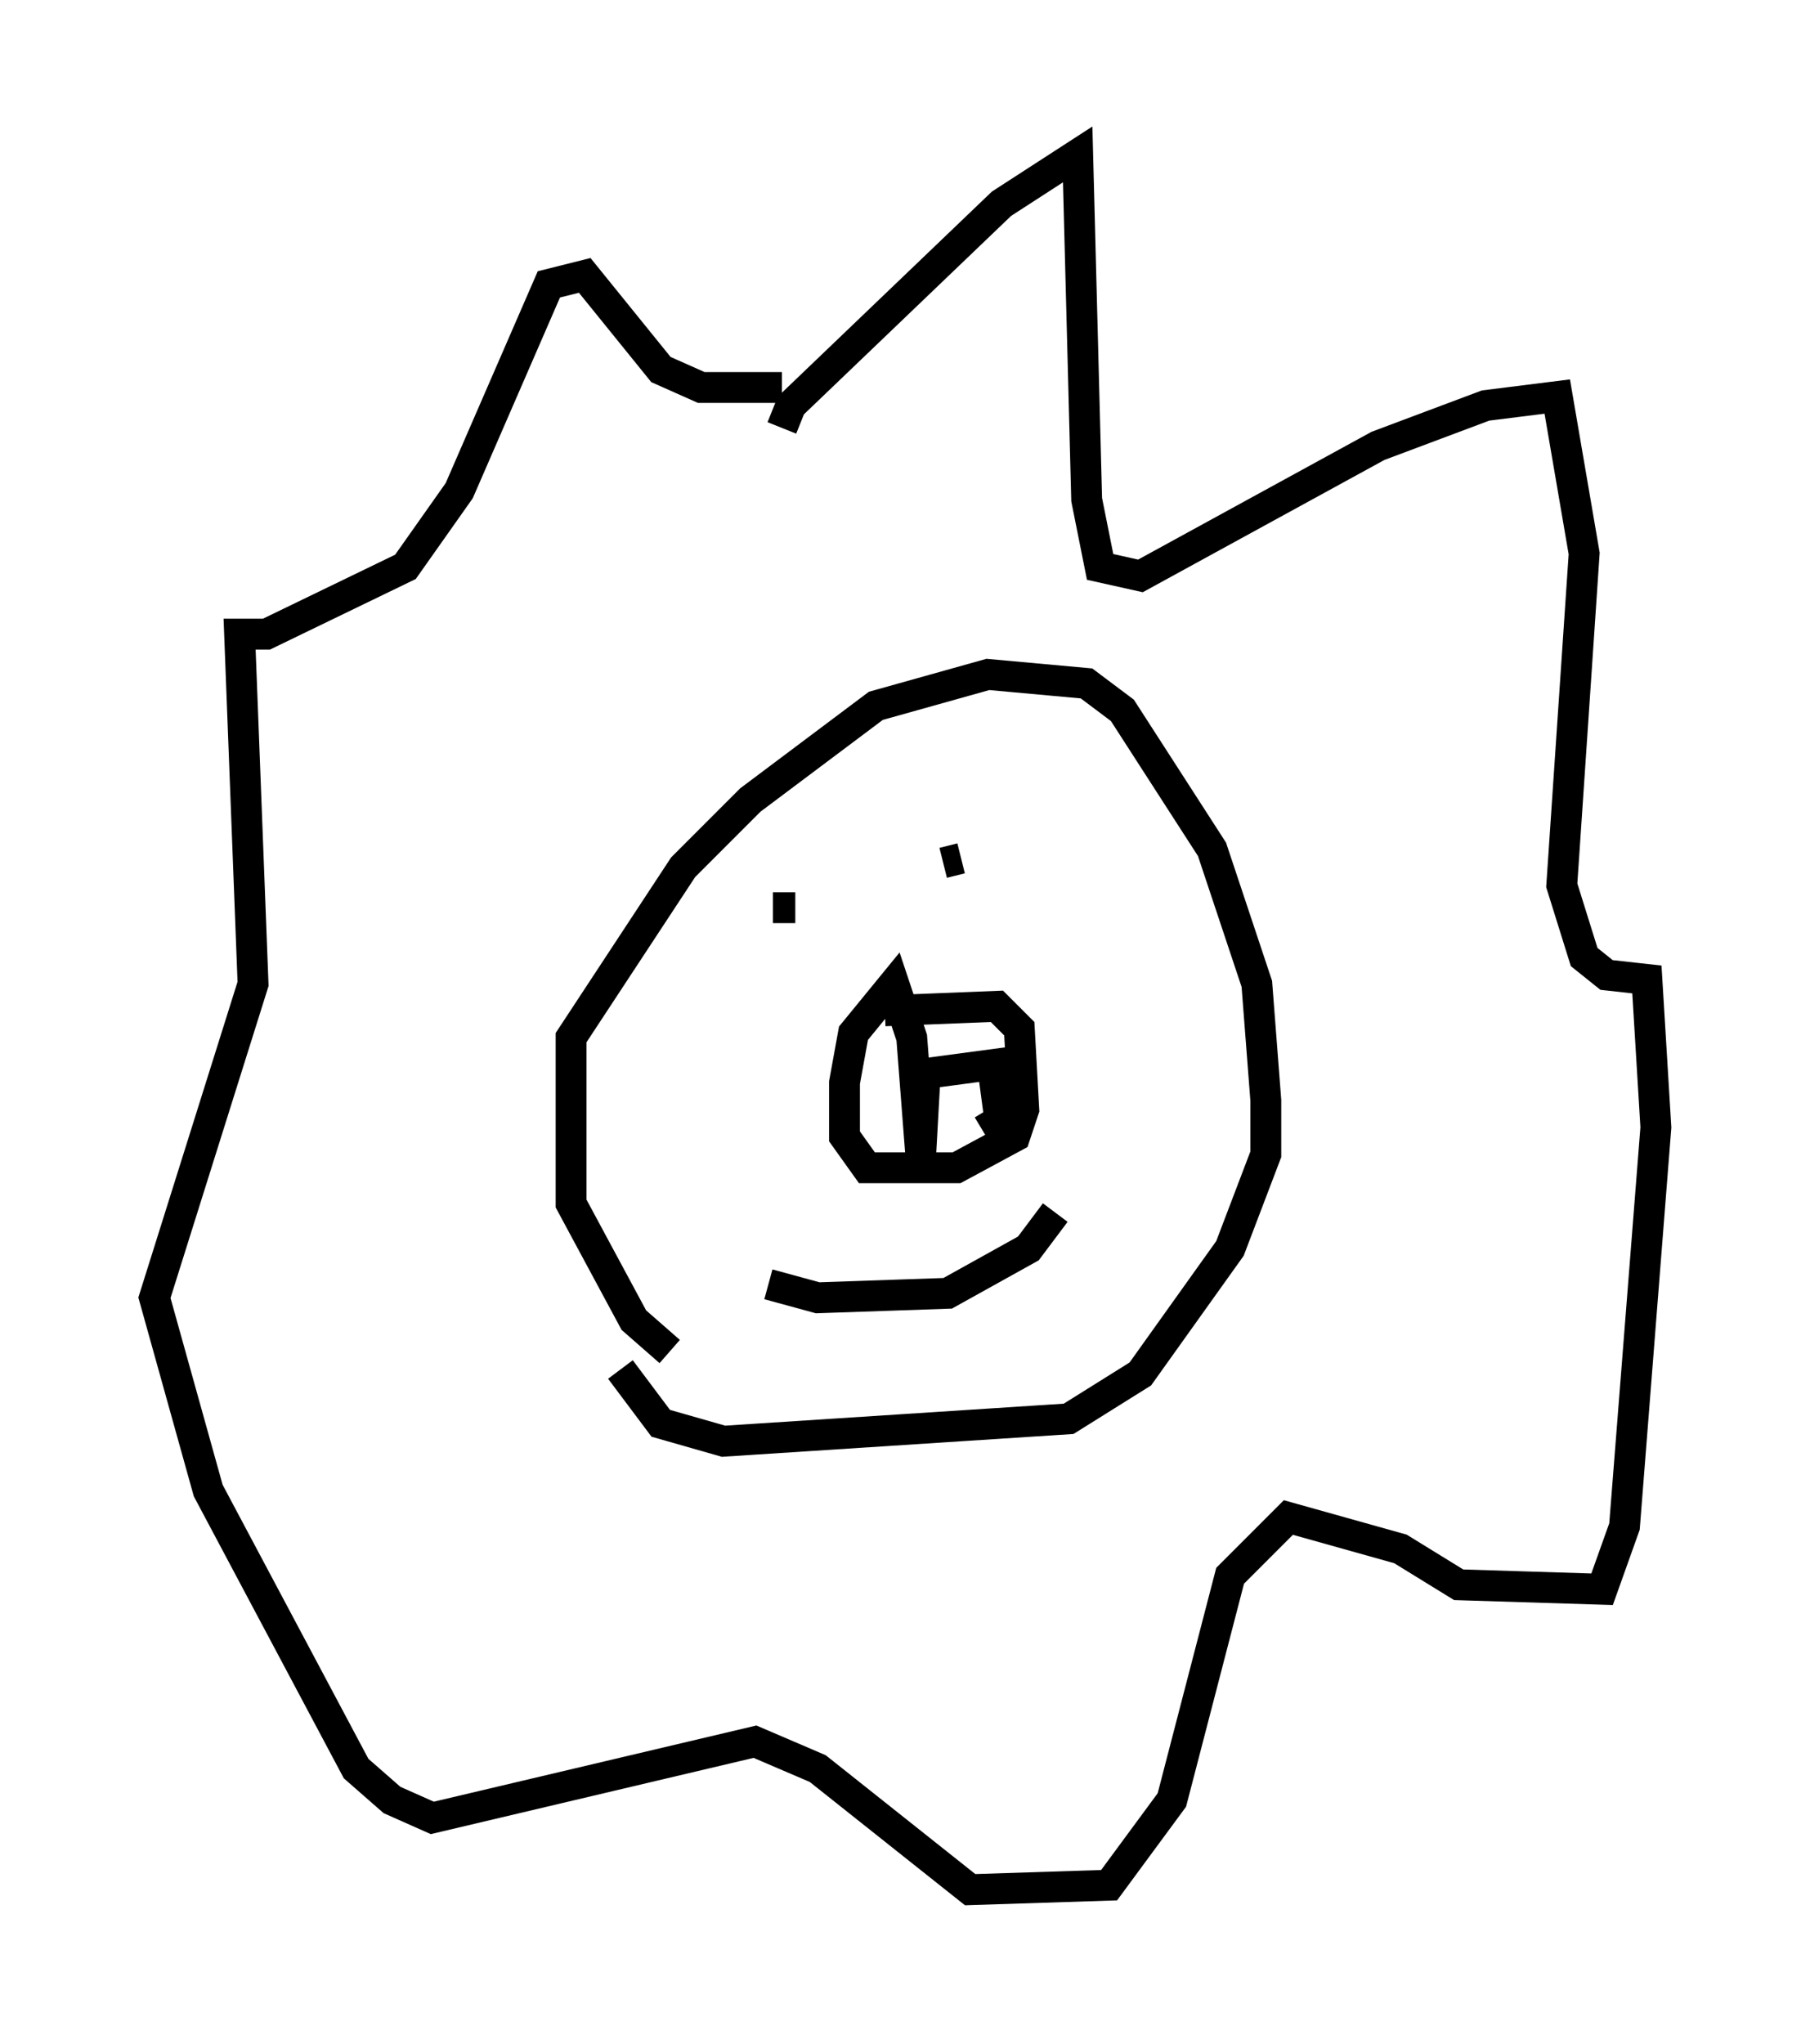 <?xml version="1.0" encoding="utf-8" ?>
<svg baseProfile="full" height="66.212" version="1.1" width="58.659" xmlns="http://www.w3.org/2000/svg" xmlns:ev="http://www.w3.org/2001/xml-events" xmlns:xlink="http://www.w3.org/1999/xlink"><defs /><rect fill="white" height="66.212" width="58.659" x="0" y="0" /><path d="M22.721, 43.927 m-1.017, -0.145 l-1.162, -1.017 -2.034, -3.777 l0.0, -5.374 3.631, -5.52 l2.179, -2.179 4.067, -3.05 l3.631, -1.017 3.196, 0.291 l1.162, 0.872 2.905, 4.503 l1.453, 4.358 0.291, 3.777 l0.0, 1.743 -1.162, 3.05 l-2.905, 4.067 -2.324, 1.453 l-11.184, 0.726 -2.034, -0.581 l-1.307, -1.743 m8.57, -11.62 l3.631, -0.145 0.726, 0.726 l0.145, 2.615 -0.291, 0.872 l-1.888, 1.017 -2.905, 0.0 l-0.726, -1.017 0.0, -1.743 l0.291, -1.598 1.307, -1.598 l0.581, 1.743 0.291, 3.777 l0.145, -2.615 2.179, -0.291 l0.291, 2.179 -0.436, -0.726 m1.453, -9.732 l0.0, 0.0 m-5.81, 1.598 l0.0, 0.0 m0.872, -1.017 l0.0, 0.0 m2.034, 1.162 l0.581, -0.145 m-5.374, 1.598 l-0.726, 0.0 m11.765, -0.581 l0.0, 0.0 m-11.911, 12.782 l1.598, 0.436 4.212, -0.145 l2.615, -1.453 0.872, -1.162 m-8.86, -25.419 l0.291, -0.726 6.827, -6.536 l2.469, -1.598 0.291, 11.184 l0.436, 2.179 1.307, 0.291 l7.698, -4.212 3.486, -1.307 l2.324, -0.291 0.872, 5.084 l-0.726, 10.749 0.726, 2.324 l0.726, 0.581 1.307, 0.145 l0.291, 4.793 -1.017, 12.927 l-0.726, 2.034 -4.648, -0.145 l-1.888, -1.162 -3.631, -1.017 l-1.888, 1.888 -1.888, 7.263 l-2.034, 2.76 -4.503, 0.145 l-4.939, -3.922 -2.034, -0.872 l-10.458, 2.469 -1.307, -0.581 l-1.162, -1.017 -4.793, -9.006 l-1.743, -6.246 3.196, -10.168 l-0.436, -11.33 0.872, 0.0 l4.503, -2.179 1.743, -2.469 l2.905, -6.682 1.162, -0.291 l2.469, 3.05 1.307, 0.581 l2.615, 0.0 " fill="none" stroke="black" stroke-width="1" /></svg>